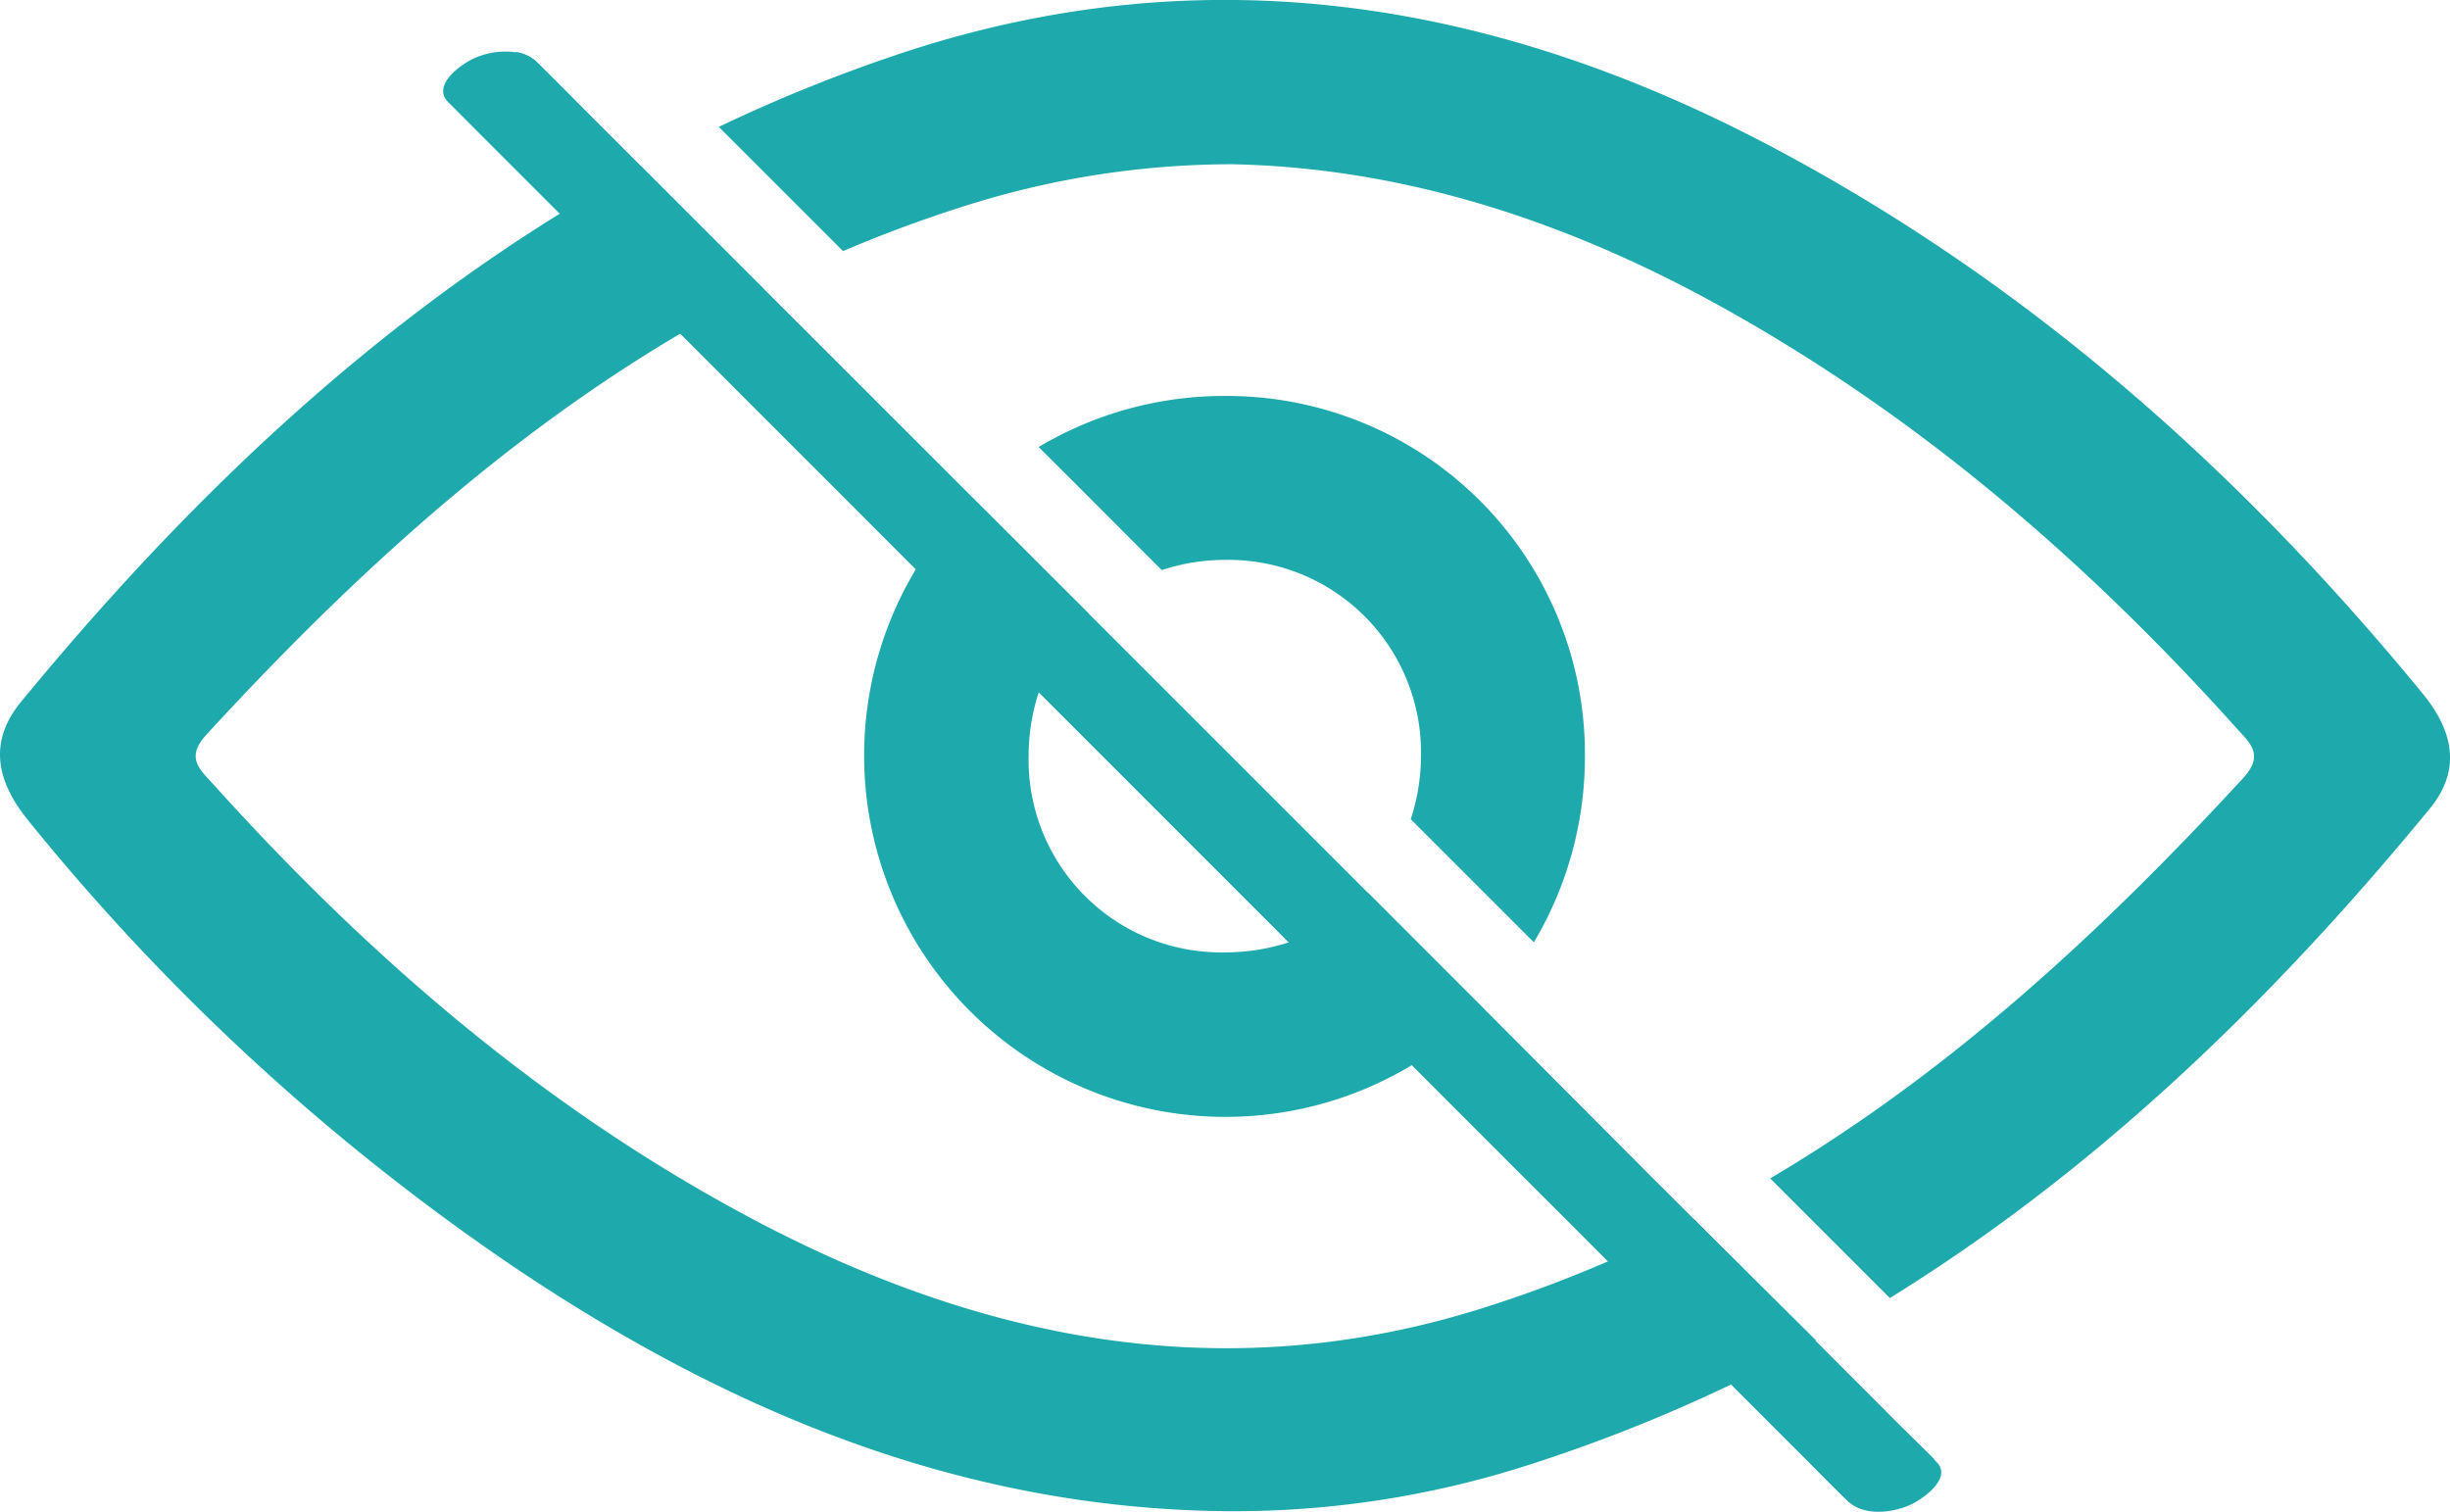 <svg xmlns="http://www.w3.org/2000/svg" viewBox="0 0 239.99 148.1"><defs><style>.cls-1{fill:#1ea9ad;}</style></defs><g id="Camada_2" data-name="Camada 2"><g id="Camada_1-2" data-name="Camada 1"><path class="cls-1" d="M237.3,67.93C219.5,46.23,198.87,27.86,174,14.62,146.58,0,117.9-4.72,87.91,5.34a155.3,155.3,0,0,0-17.5,7.09l5.47,5.47,6.7,6.7a128.65,128.65,0,0,1,13.82-5,86.53,86.53,0,0,1,24.25-3.51c16.66.32,32.59,5.48,47.64,13.78,19.44,10.73,36,25,50.76,41.43,1.32,1.47,2.79,2.62.7,4.9-14,15.23-29,29-46.35,39.24l9,9,2.72,2.72C205.31,114.68,222.5,98.1,238,79.23,241.16,75.4,240.29,71.57,237.3,67.93Zm-72,52c-2.55,1.29-5.16,2.52-7.82,3.65a126.12,126.12,0,0,1-12,4.49c-24.77,7.89-48.23,3.58-70.72-8.1C54,109.15,36.51,94.16,20.92,76.86c-1.33-1.47-2.79-2.61-.7-4.89,14-15.24,29-29,46.41-39.28q3.63-2.14,7.39-4.08l.73-.37c-1.78-1.77-3.55-3.55-5.32-5.32L62.81,16.3c-.24.12-.47.25-.71.39q-3.69,2-7.24,4.23c-20.14,12.47-37.31,29-52.77,47.8-3.31,4-2.4,7.89.72,11.71a219.37,219.37,0,0,0,48,44c20.94,14,43.51,23.32,69.14,23.61a94.17,94.17,0,0,0,29.48-4.43,156.26,156.26,0,0,0,20.18-8q3.87-1.85,7.59-3.88l.72-.39L166,119.51C165.78,119.64,165.54,119.77,165.29,119.89Z"/><path class="cls-1" d="M120.35,38.79a35.59,35.59,0,0,0-18.61,5q4.19,4.17,8.35,8.35l3.71,3.71a19.71,19.71,0,0,1,6.25-1,18.86,18.86,0,0,1,19.14,19.29,19.94,19.94,0,0,1-1,6.11l11.52,11.52.54.54a35.48,35.48,0,0,0,5-18.24A35.07,35.07,0,0,0,120.35,38.79ZM134,87.45a7.14,7.14,0,0,1-.55.55,18.71,18.71,0,0,1-7.16,4.3,20.19,20.19,0,0,1-6.34,1A18.86,18.86,0,0,1,100.76,74a19.93,19.93,0,0,1,1-6.2,18.55,18.55,0,0,1,4.3-7.17c.17-.19.36-.37.55-.55L95.26,48.75c-.19.19-.38.37-.55.56a34.12,34.12,0,0,0-5,6.46,35.4,35.4,0,0,0,55.05,43.59l.55-.56-2-2Z"/><path class="cls-1" d="M189.53,143a3.81,3.81,0,0,1-2.13-1,2.5,2.5,0,0,0-.23-.23c-1.8-1.76-3.56-3.57-5.35-5.35l-11.25-11.25-5.28-5.28q-5.21-5.22-10.42-10.42L144.76,99.36l-8.4-8.4-3-3-17-17L106.05,60.64,96.7,51.3l-2-2-16-16L74,28.61l-10-10L62.1,16.69C59.4,14,56.72,11.31,54,8.62L50.49,5.09a3.7,3.7,0,0,1,2.11,1l.23.23c1.8,1.76,3.56,3.57,5.35,5.35l4.63,4.63,6.62,6.62c1.77,1.77,3.54,3.55,5.32,5.32L106.6,60.09l17,17q5.19,5.19,10.39,10.39l9.35,9.34,2,2,15.94,16,4.77,4.76,11.9,11.9,8.05,8.06Z"/><path class="cls-1" d="M187.25,147.36c-1.83.88-4.74,1.21-6.3-.35l-.23-.22c-1.8-1.76-3.56-3.57-5.35-5.35l-5.76-5.76-5.49-5.49q-3.33-3.33-6.65-6.65-4.51-4.53-9.05-9.05l-10.13-10.14L129.91,96,66.63,32.69l-9.06-9-2.71-2.72-7.28-7.28L43.9,10c-1.62-1.63,1.19-3.64,2.4-4.22a7.4,7.4,0,0,1,4.19-.66,3.7,3.7,0,0,1,2.11,1l.23.23c1.8,1.76,3.56,3.57,5.35,5.35l4.63,4.63,6.62,6.62c1.77,1.77,3.54,3.55,5.32,5.32L106.6,60.09l17,17q5.19,5.19,10.39,10.39l9.35,9.34,2,2,15.94,16,4.77,4.76,11.9,11.9,8.05,8.06,3.56,3.55.12.12C191.27,144.76,188.46,146.77,187.25,147.36Z"/></g></g></svg>